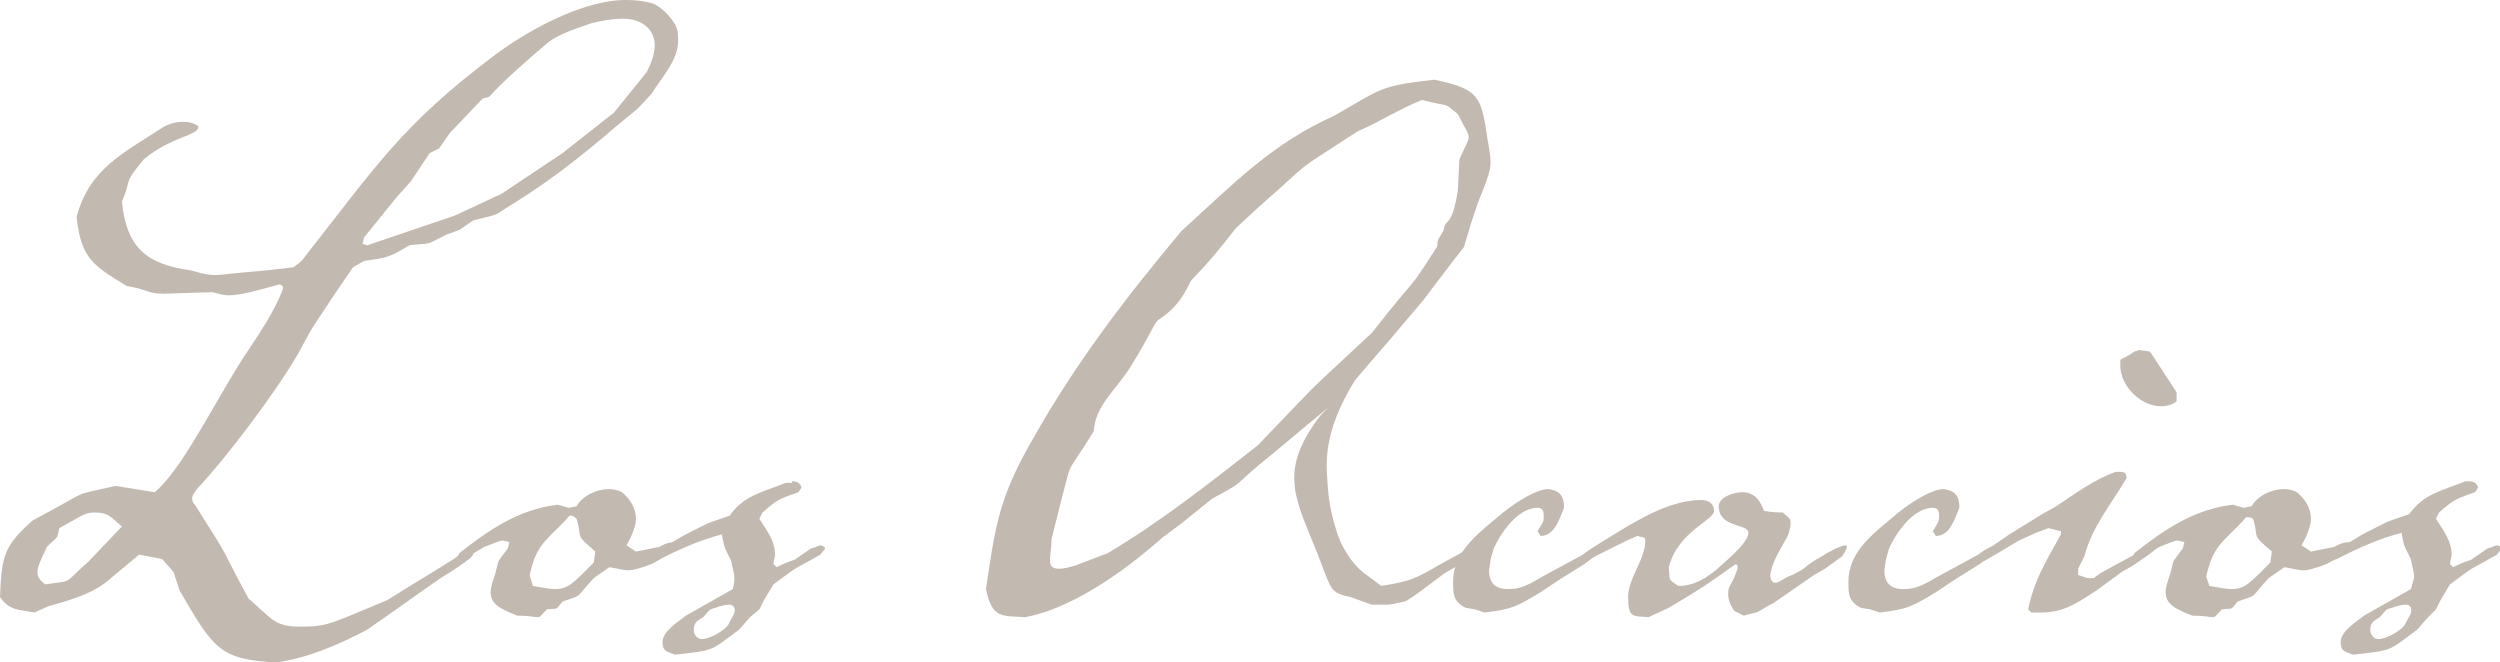 <!-- Generator: Adobe Illustrator 19.1.0, SVG Export Plug-In  -->
<svg version="1.1"
	 xmlns="http://www.w3.org/2000/svg" xmlns:xlink="http://www.w3.org/1999/xlink" xmlns:a="http://ns.adobe.com/AdobeSVGViewerExtensions/3.0/"
	 x="0px" y="0px" width="160px" height="42.4px" viewBox="0 0 160 42.4" enable-background="new 0 0 160 42.4" xml:space="preserve"
	>
<defs>
</defs>
<g>
	<path fill="#C2BAB0" d="M10.5,18.8c-1.1,0-1.1-0.3-2.4-0.5c-2.1-1.3-2.9-1.7-3.2-4.4c0.8-3.1,3-4.1,5.6-5.8c0.6-0.3,1-0.3,1.3-0.3
		c0.3,0,0.7,0.1,0.9,0.3c0,0.6-1.7,0.6-3.5,2.1c-1.4,1.7-0.7,1.1-1.4,2.7c0.3,2.9,1.5,4,4.4,4.4c1,0.3,1.3,0.3,1.6,0.3
		c0.4,0,0.9-0.1,3.3-0.3l1.7-0.2l0.5-0.4c4.8-6.1,6.4-8.7,12.4-13.2C34.4,1.5,37.7,0,40,0c0.9,0,1.3,0.1,1.7,0.2
		c0.4,0.1,1,0.6,1.4,1.2c0.3,0.4,0.3,0.8,0.3,1.2c0,1.3-1.1,2.4-1.7,3.4c-1.3,1.4-0.5,0.6-2.4,2.2c-2.1,1.8-4,3.3-6.4,4.8
		c-1.5,0.9-0.6,0.6-2.6,1.1c-1.2,0.8-0.6,0.5-1.7,0.9c-1.6,0.8-0.8,0.5-2.4,0.7c-1.3,0.8-1.5,0.8-2.9,1l-0.7,0.4l-1.3,1.9
		c-1.7,2.6-1,1.4-2.2,3.6c-1.5,2.6-4.7,6.8-6.5,8.7c-0.2,0.3-0.3,0.4-0.3,0.6c0,0.3,0.2,0.4,0.3,0.6c2.4,3.8,1.2,1.9,3.3,5.8
		c1.5,1.3,1.7,1.8,3.2,1.8h0.4c1.5,0,1.9-0.3,5.3-1.7c1.4-0.9,2.8-1.7,4.2-2.6l0.7-0.5h0.3c0.2,0,0.3,0.1,0.3,0.1
		c0,0.3-0.9,0.8-1.3,1.1L28.2,37c-1.6,1.1-3.1,2.2-4.7,3.3c-1.9,1-3.8,1.8-5.8,2.1c-3.6-0.2-4-0.8-6.2-4.6l-0.4-1.2l-0.7-0.8
		L10,35.7l-1.1-0.2L7.1,37c-1.1,1-2.6,1.4-4,1.8l-0.9,0.4c-1-0.2-1.6-0.1-2.2-1c0.1-2.7,0.3-3.3,2.1-4.9c4-2.1,2.2-1.5,5.3-2.2
		l2.5,0.4c1.7-1.4,3.7-5.5,5.6-8.5c1-1.5,2.1-3.1,2.6-4.5v-0.1c0-0.1,0-0.1-0.2-0.2c-1.5,0.4-2.5,0.7-3.3,0.7c-0.3,0-0.6-0.1-1-0.2
		L10.5,18.8z M7.8,33.7C7,33,6.9,32.8,6,32.8c-0.6,0-0.9,0.3-2.2,1C3.6,34.6,3.8,34.2,3,35c-0.3,0.7-0.6,1.2-0.6,1.6
		c0,0.3,0.1,0.5,0.5,0.8c1.9-0.3,1,0.1,2.8-1.5L7.8,33.7z M32.1,12.4L36,9.8l3.3-2.6l2.1-2.6c0.3-0.6,0.5-1.2,0.5-1.7
		c0-1-0.8-1.7-2-1.7c-0.7,0-1.3,0.1-2.1,0.3c-0.8,0.3-1.9,0.6-2.7,1.2c-1.3,1.1-2.8,2.4-3.8,3.5l-0.4,0.1l-2.1,2.2l-0.7,1l-0.6,0.3
		l-1.2,1.8l-0.9,1l-2.1,2.6l-0.1,0.4l0.3,0.1l5.6-1.9L32.1,12.4z"/>
	<path fill="#C2BAB0" d="M40.7,35.3l1.5-0.3c0.5-0.3,0.8-0.3,1-0.3c0.1,0,0.1,0,0.1,0.1c0,0.2-0.8,0.9-1.6,1.3
		c-0.8,0.3-1.2,0.4-1.5,0.4c-0.3,0-0.6-0.1-1.2-0.2l-1,0.7c-1.3,1.4-0.6,1-2,1.5c-0.5,0.6-0.2,0.4-1,0.5c-0.4,0.4-0.4,0.5-0.6,0.5
		c-0.2,0-0.5-0.1-1.3-0.1c-1-0.4-1.7-0.7-1.7-1.5c0-0.3,0.1-0.6,0.3-1.2c0.3-1.1,0-0.5,0.8-1.6l0.1-0.4c-0.3-0.1-0.4-0.1-0.5-0.1
		s-0.3,0.1-1.1,0.4c-0.5,0.3-1.3,0.8-1.6,0.8l-0.1-0.1c0-0.1,0.1-0.3,0.1-0.3c1.9-1.5,3.8-2.8,6.3-3.1l0.7,0.2l0.5-0.1
		c0.4-0.7,1.3-1.1,2.1-1.1c0.3,0,0.6,0.1,0.8,0.2c0.5,0.4,0.9,1,0.9,1.7c0,0.4-0.2,1-0.6,1.7L40.7,35.3z M34.1,37.5
		c0.6,0.1,1.1,0.2,1.4,0.2c0.9,0,1.2-0.4,2.5-1.7l0.1-0.7c-1.4-1.2-0.8-0.8-1.2-2.1C36.7,33,36.6,33,36.5,33c-0.1,0-0.1,0.1-0.5,0.5
		c-1.2,1.2-1.7,1.5-2.1,3.3L34.1,37.5z"/>
	<path fill="#C2BAB0" d="M50.7,30.8c0.3,0,0.5,0.1,0.6,0.4l-0.2,0.3c-1.1,0.4-1.3,0.4-2.3,1.3l-0.2,0.4c0.5,0.8,1,1.4,1,2.3
		c0,0.2-0.1,0.4-0.1,0.6l0.2,0.2c0.8-0.4,1-0.4,1.2-0.5c0.1-0.1,0.3-0.2,1-0.7c0.4-0.1,0.5-0.2,0.6-0.2c0.1,0,0.3,0.1,0.3,0.2
		c0,0.1-0.1,0.1-0.3,0.4c-2.1,1.2-1.1,0.5-3,1.9l-0.6,1l-0.3,0.6L48,39.5l-0.7,0.8c-1.9,1.4-1.5,1.3-4.1,1.6
		c-0.5-0.2-0.8-0.2-0.8-0.8c0-0.7,1-1.3,1.5-1.7l3-1.7C47,37.3,47,37.1,47,37c0-0.3-0.1-0.5-0.2-1.1c-0.6-1.2-0.4-0.8-0.6-1.7
		c-1.5,0.4-2.6,0.9-4.2,1.7c-0.1,0-0.2,0.1-0.3,0.1c-0.1,0-0.1-0.1-0.1-0.1c0-0.3,1.4-1.2,2.1-1.6c2-1,1-0.6,3-1.3
		c0.9-1.3,2.1-1.5,3.6-2.1H50.7z M46.7,38.7c-0.3,0-0.7,0.1-0.9,0.2c-0.5,0.1-0.4,0.2-0.8,0.6c-0.3,0.2-0.6,0.3-0.6,0.8
		c0,0.4,0.3,0.6,0.5,0.6c0.6,0,1.5-0.6,1.7-0.9c0.3-0.6,0.4-0.7,0.4-0.8C47.1,38.9,46.9,38.7,46.7,38.7z"/>
	<path fill="#C2BAB0" d="M93.7,15.8L93,16.7l-1.9,2.5l-2.2,2.6c-4.2,4.8-1.7,2.4-7.4,7.2c-3,2.4-1.5,1.6-3.9,2.9
		c-2.4,1.9-1.3,1.1-3.2,2.5c-2.7,2.4-6,4.6-8.8,5.1c-1.5-0.1-2.1,0.1-2.5-1.8c0.6-4,0.8-5.8,3-9.6c2.7-4.8,5.9-9,9.5-13.3
		c3.4-3.1,5.8-5.6,9.8-7.4c3-1.7,2.8-1.9,6.4-2.3c2.9,0.6,3,1.1,3.4,3.8c0.3,1.7,0.3,1.7-0.3,3.3C94.4,13.3,93.7,15.8,93.7,15.8z
		 M86.8,24.2c-2.3,3.7-1.9,5.6-1.8,7.2c0,0,0.1,1.6,0.8,3.3c0.3,0.6,0.7,1.3,1.4,1.9l1.2,0.9c1.8-0.3,2.1-0.4,3.8-1.4l1.1-0.6
		c0.5-0.3,1.2-0.6,1.3-0.6l0.1,0.1c0,0.1-0.4,0.4-1.4,1.2l-0.7,0.4c-0.5,0.3-2.2,1.7-2.7,1.9l-1,0.2l-1.1,0l-1.4-0.5
		c-1.1-0.2-1.2-0.5-1.6-1.5c-0.2-0.5-0.4-1.1-0.7-1.8c-1.3-3.2-2.2-4.9,0.4-8.3 M93.3,7.3C92.3,6.5,93,6.9,91,6.4
		c-1.5,0.6-2.7,1.4-4.1,2c-4.6,3-2.4,1.4-6.4,4.9l-1.4,1.3c-2.1,2.7-2.6,3-2.9,3.4c-0.6,1.3-1.2,1.9-2.1,2.5
		c-0.3,0.3-0.4,0.8-1.7,2.9c-0.9,1.5-2.3,2.5-2.4,4.2c-1.9,3.1-1.3,1.5-2.1,4.5l-0.6,2.4c0,0.5-0.1,1-0.1,1.3c0,0.4,0.1,0.6,0.6,0.6
		c0.3,0,0.6-0.1,1-0.2l2.1-0.8c3.5-2.1,6.4-4.4,9.6-6.9c4.9-5.1,2.5-2.7,7.3-7.2c3.3-4.2,2.1-2.3,4.1-5.4c0.1-0.1,0.1-0.3,0.1-0.4
		c0-0.2,0.4-0.7,0.4-0.8c0.1-0.8,0.5,0,0.9-2.5l0.1-2C93.8,9.3,94,9,94,8.8C94,8.5,93.8,8.3,93.3,7.3z"/>
	<path fill="#C2BAB0" d="M98.7,33.5c0.1-0.2,0.1-0.3,0.1-0.4c0-0.3,0-0.6-0.4-0.6c-1.3,0-2.4,1.7-2.8,2.6l-0.2,0.7l-0.1,0.7
		c0,0.8,0.4,1.2,1.2,1.2c0.8,0,1.2-0.2,2.4-0.9l2.4-1.3c0.5-0.4,1-0.6,1.2-0.6c0.1,0,0.1,0,0.1,0.1c0,0.1-0.1,0.3-0.4,0.5l-0.8,0.6
		l-1.6,1l-1.2,0.8c-1.5,0.9-1.8,1.1-3.6,1.3l-0.6-0.2l-0.6-0.1C93,38.5,93,38,93,37.3v-0.1c0-2,1.8-3.2,3.2-4.4
		c1-0.8,2.2-1.5,2.9-1.5c0.6,0.1,1,0.3,1,1.2c-0.3,0.7-0.6,1.8-1.5,1.8l-0.2-0.3L98.7,33.5z"/>
	<path fill="#C2BAB0" d="M111.2,36.2l-0.1-0.1l-0.3,0.2c-1.4,1-1.8,1.3-4,2.6l-1.3,0.6c-1-0.1-1.3,0.1-1.3-1.3
		c0-1.2,1.1-2.4,1.1-3.6c0-0.3-0.3-0.2-0.5-0.3l-0.7,0.3l-1.2,0.6l-1.4,0.7c-0.3,0-0.4-0.1-0.4-0.1c0-0.3,1.4-1.1,2.2-1.6
		c1.8-1.1,3.7-2.2,5.6-2.2c0.4,0,0.8,0.2,0.8,0.7c0,0.6-2.3,1.3-2.9,3.6c0.1,0.9-0.1,0.7,0.6,1.2c0.7,0,1.4-0.2,2.4-1
		c0.3-0.3,2.1-1.7,2.1-2.4c0-0.6-1.9-0.3-1.9-1.7c0-0.6,1-0.9,1.5-0.9c0.9,0,1.2,0.7,1.4,1.2c0.1,0,0.4,0.1,1.2,0.1
		c0.3,0.3,0.5,0.3,0.5,0.7c0,0.2-0.1,0.7-0.3,1c-0.2,0.4-1,1.6-1,2.4c0,0.1,0.1,0.4,0.3,0.4c0.3,0,0.5-0.3,1.1-0.5
		c1.2-0.6,0.5-0.4,1.9-1.2c0.3-0.2,1.2-0.7,1.5-0.7c0.1,0,0.1,0.1,0.1,0.1c0,0.1-0.1,0.3-0.3,0.6l-1.1,0.8l-0.7,0.4
		c-1.9,1.3-1,0.7-2.6,1.8c-0.6,0.3-0.7,0.4-0.9,0.5c-0.1,0.1-0.3,0.1-1,0.3l-0.6-0.3c-0.3-0.4-0.4-0.8-0.4-1.1
		c0-0.6,0.2-0.4,0.6-1.6L111.2,36.2z"/>
	<path fill="#C2BAB0" d="M124,33.5c0.1-0.2,0.1-0.3,0.1-0.4c0-0.3,0-0.6-0.4-0.6c-1.3,0-2.4,1.7-2.8,2.6l-0.2,0.7l-0.1,0.7
		c0,0.8,0.4,1.2,1.2,1.2c0.8,0,1.2-0.2,2.4-0.9l2.4-1.3c0.5-0.4,1-0.6,1.2-0.6c0.1,0,0.1,0,0.1,0.1c0,0.1-0.1,0.3-0.4,0.5l-0.8,0.6
		l-1.6,1l-1.2,0.8c-1.5,0.9-1.8,1.1-3.6,1.3l-0.6-0.2l-0.6-0.1c-0.8-0.4-0.8-0.9-0.8-1.6v-0.1c0-2,1.8-3.2,3.2-4.4
		c1-0.8,2.2-1.5,2.9-1.5c0.6,0.1,1,0.3,1,1.2c-0.3,0.7-0.6,1.8-1.5,1.8l-0.2-0.3L124,33.5z"/>
	<path fill="#C2BAB0" d="M135.7,30.2c0.3,0,0.4,0.1,0.4,0.4c-1,1.7-2.2,3.1-2.7,5l-0.4,0.8v0.4l0.6,0.2h0.4l0.4-0.3l0.9-0.5l1.3-0.7
		l0.8-0.6c0.2-0.1,0.3-0.1,0.4-0.1c0.2,0,0.3,0.1,0.3,0.1c0,0.3-1.2,1-1.6,1.3l-0.7,0.4l-1.5,1.1c-1.2,0.8-2.2,1.5-3.6,1.5H130
		l-0.2-0.2c0.4-1.9,1.1-3,2.1-4.8V34l-0.8-0.2l-0.8,0.3l-1.1,0.5l-1,0.6l-1.2,0.7h-0.4l0.1-0.4l1.9-1.3l2.1-1.3l0.9-0.5
		c1.2-0.8,2.4-1.7,3.8-2.2H135.7z M139.3,25.7c-0.3,0.2-0.6,0.3-1,0.3c-1.3,0-2.6-1.3-2.6-2.6v-0.1c0-0.5-0.1-0.1,0.9-0.8l0.3-0.1
		l0.7,0.1l1.7,2.6L139.3,25.7z"/>
	<path fill="#C2BAB0" d="M147.9,35.3l1.5-0.3c0.5-0.3,0.8-0.3,1-0.3c0.1,0,0.1,0,0.1,0.1c0,0.2-0.8,0.9-1.6,1.3
		c-0.8,0.3-1.2,0.4-1.5,0.4c-0.3,0-0.6-0.1-1.2-0.2l-1,0.7c-1.3,1.4-0.6,1-2,1.5c-0.5,0.6-0.2,0.4-1,0.5c-0.4,0.4-0.4,0.5-0.6,0.5
		c-0.2,0-0.5-0.1-1.3-0.1c-1-0.4-1.7-0.7-1.7-1.5c0-0.3,0.1-0.6,0.3-1.2c0.3-1.1,0-0.5,0.8-1.6l0.1-0.4c-0.3-0.1-0.4-0.1-0.5-0.1
		c-0.1,0-0.3,0.1-1.1,0.4c-0.5,0.3-1.3,0.8-1.6,0.8l-0.1-0.1c0-0.1,0.1-0.3,0.1-0.3c1.9-1.5,3.8-2.8,6.3-3.1l0.7,0.2l0.5-0.1
		c0.4-0.7,1.3-1.1,2.1-1.1c0.3,0,0.6,0.1,0.8,0.2c0.5,0.4,0.9,1,0.9,1.7c0,0.4-0.2,1-0.6,1.7L147.9,35.3z M141.4,37.5
		c0.6,0.1,1.1,0.2,1.4,0.2c0.9,0,1.2-0.4,2.5-1.7l0.1-0.7c-1.4-1.2-0.8-0.8-1.2-2.1c-0.2-0.1-0.3-0.1-0.4-0.1
		c-0.1,0-0.1,0.1-0.5,0.5c-1.2,1.2-1.7,1.5-2.1,3.3L141.4,37.5z"/>
	<path fill="#C2BAB0" d="M158,30.8c0.3,0,0.5,0.1,0.6,0.4l-0.2,0.3c-1.1,0.4-1.3,0.4-2.3,1.3l-0.2,0.4c0.5,0.8,1,1.4,1,2.3
		c0,0.2-0.1,0.4-0.1,0.6l0.2,0.2c0.8-0.4,1-0.4,1.2-0.5c0.1-0.1,0.3-0.2,1-0.7c0.4-0.1,0.5-0.2,0.6-0.2c0.1,0,0.3,0.1,0.3,0.2
		c0,0.1-0.1,0.1-0.3,0.4c-2.1,1.2-1.1,0.5-3,1.9l-0.6,1l-0.3,0.6l-0.5,0.5l-0.7,0.8c-1.9,1.4-1.5,1.3-4.1,1.6
		c-0.5-0.2-0.8-0.2-0.8-0.8c0-0.7,1-1.3,1.5-1.7l3-1.7c0.1-0.4,0.2-0.6,0.2-0.8c0-0.3-0.1-0.5-0.2-1.1c-0.6-1.2-0.4-0.8-0.6-1.7
		c-1.5,0.4-2.6,0.9-4.2,1.7c-0.1,0-0.2,0.1-0.3,0.1c-0.1,0-0.1-0.1-0.1-0.1c0-0.3,1.4-1.2,2.1-1.6c2-1,1-0.6,3-1.3
		c0.9-1.3,2.1-1.5,3.6-2.1H158z M154,38.7c-0.3,0-0.7,0.1-0.9,0.2c-0.5,0.1-0.4,0.2-0.8,0.6c-0.3,0.2-0.6,0.3-0.6,0.8
		c0,0.4,0.3,0.6,0.5,0.6c0.6,0,1.5-0.6,1.7-0.9c0.3-0.6,0.4-0.7,0.4-0.8C154.4,38.9,154.2,38.7,154,38.7z"/>
</g>
</svg>
